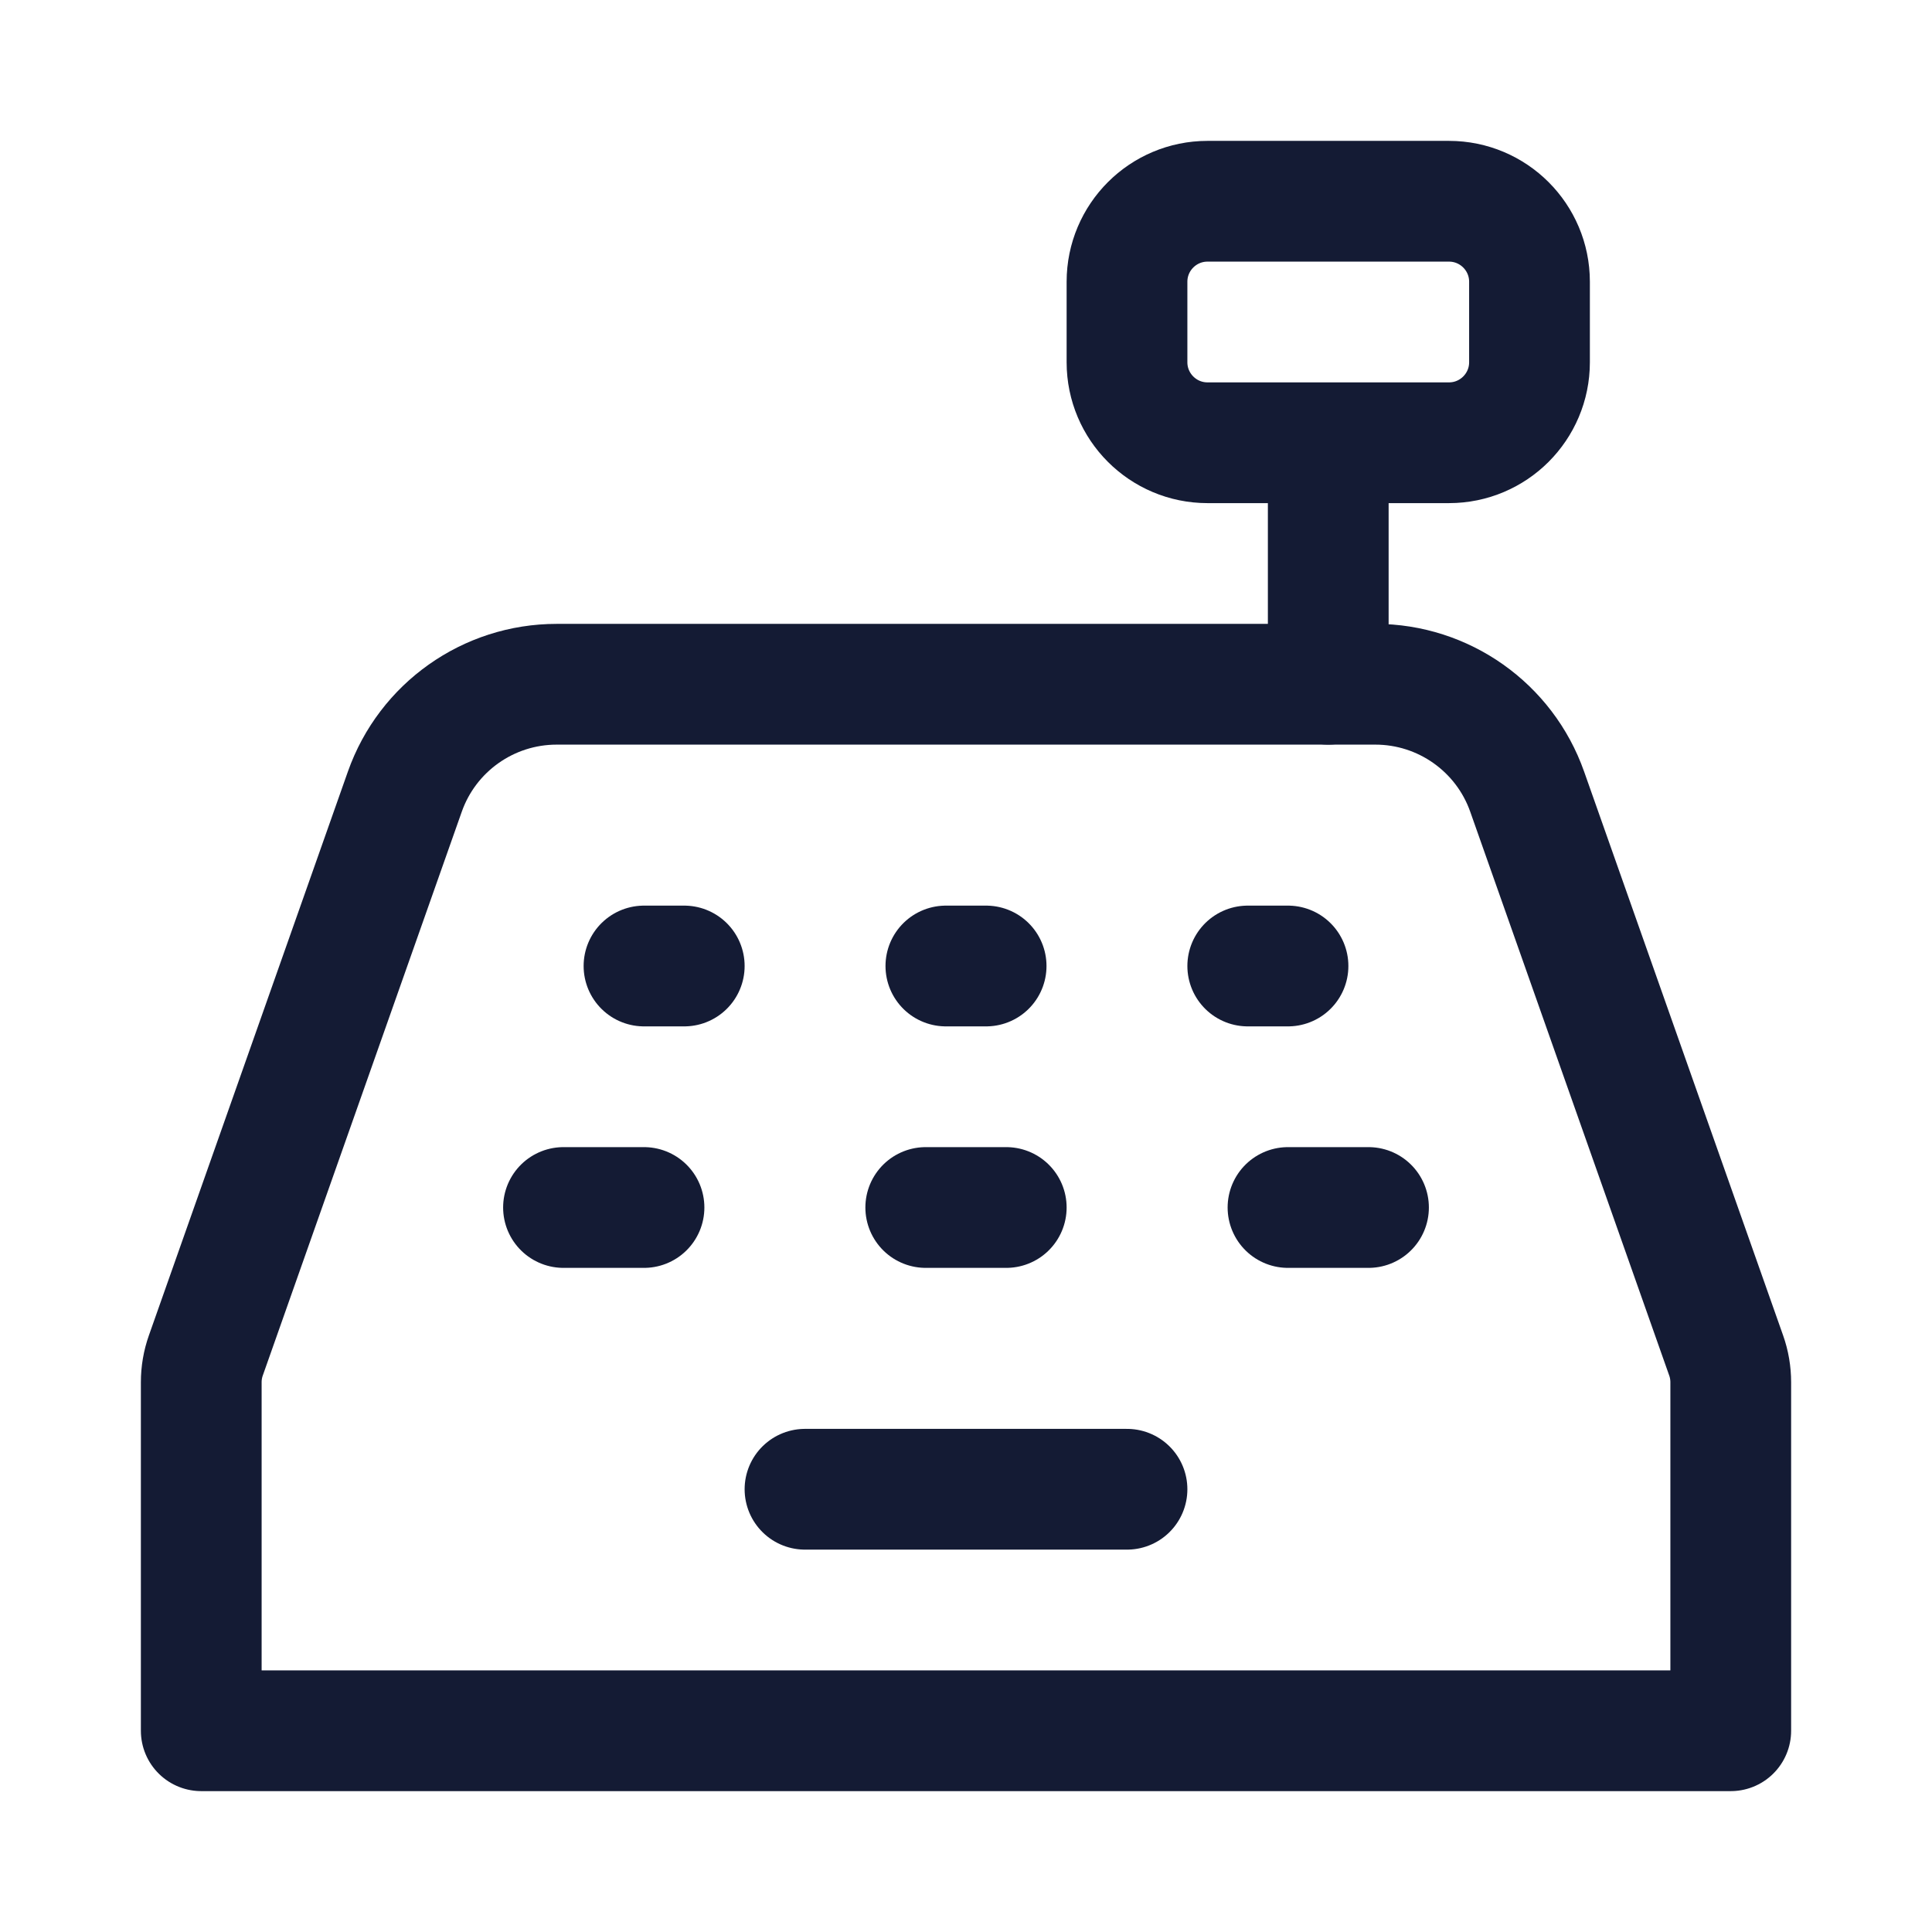 <svg width="24" height="24" viewBox="0 0 24 24" fill="none" xmlns="http://www.w3.org/2000/svg">
<path d="M10 18.5H14" stroke="#141B34" stroke-width="1.5" stroke-linecap="round" stroke-linejoin="round"/>
<path d="M16.5 5.5V8.5M15 2.5H18C18.552 2.5 19 2.948 19 3.5V4.5C19 5.052 18.552 5.5 18 5.5H15C14.448 5.5 14 5.052 14 4.5V3.5C14 2.948 14.448 2.5 15 2.5Z" stroke="#141B34" stroke-width="1.5" stroke-linecap="round" stroke-linejoin="round"/>
<path d="M2.557 16.838L5.029 9.834C5.311 9.035 6.067 8.5 6.915 8.5H17.085C17.933 8.5 18.689 9.035 18.971 9.834L21.443 16.838C21.481 16.945 21.5 17.058 21.5 17.171V21.5H2.5V17.171C2.5 17.058 2.519 16.945 2.557 16.838Z" stroke="#141B34" stroke-width="1.5" stroke-linejoin="round"/>
<path d="M8 12H8.5M11.75 12H12.25M15.5 12H16" stroke="#141B34" stroke-width="1.5" stroke-linecap="round" stroke-linejoin="round"/>
<path d="M7 15H8M11.5 15H12.5M16 15H17" stroke="#141B34" stroke-width="1.5" stroke-linecap="round" stroke-linejoin="round"/>
</svg>
